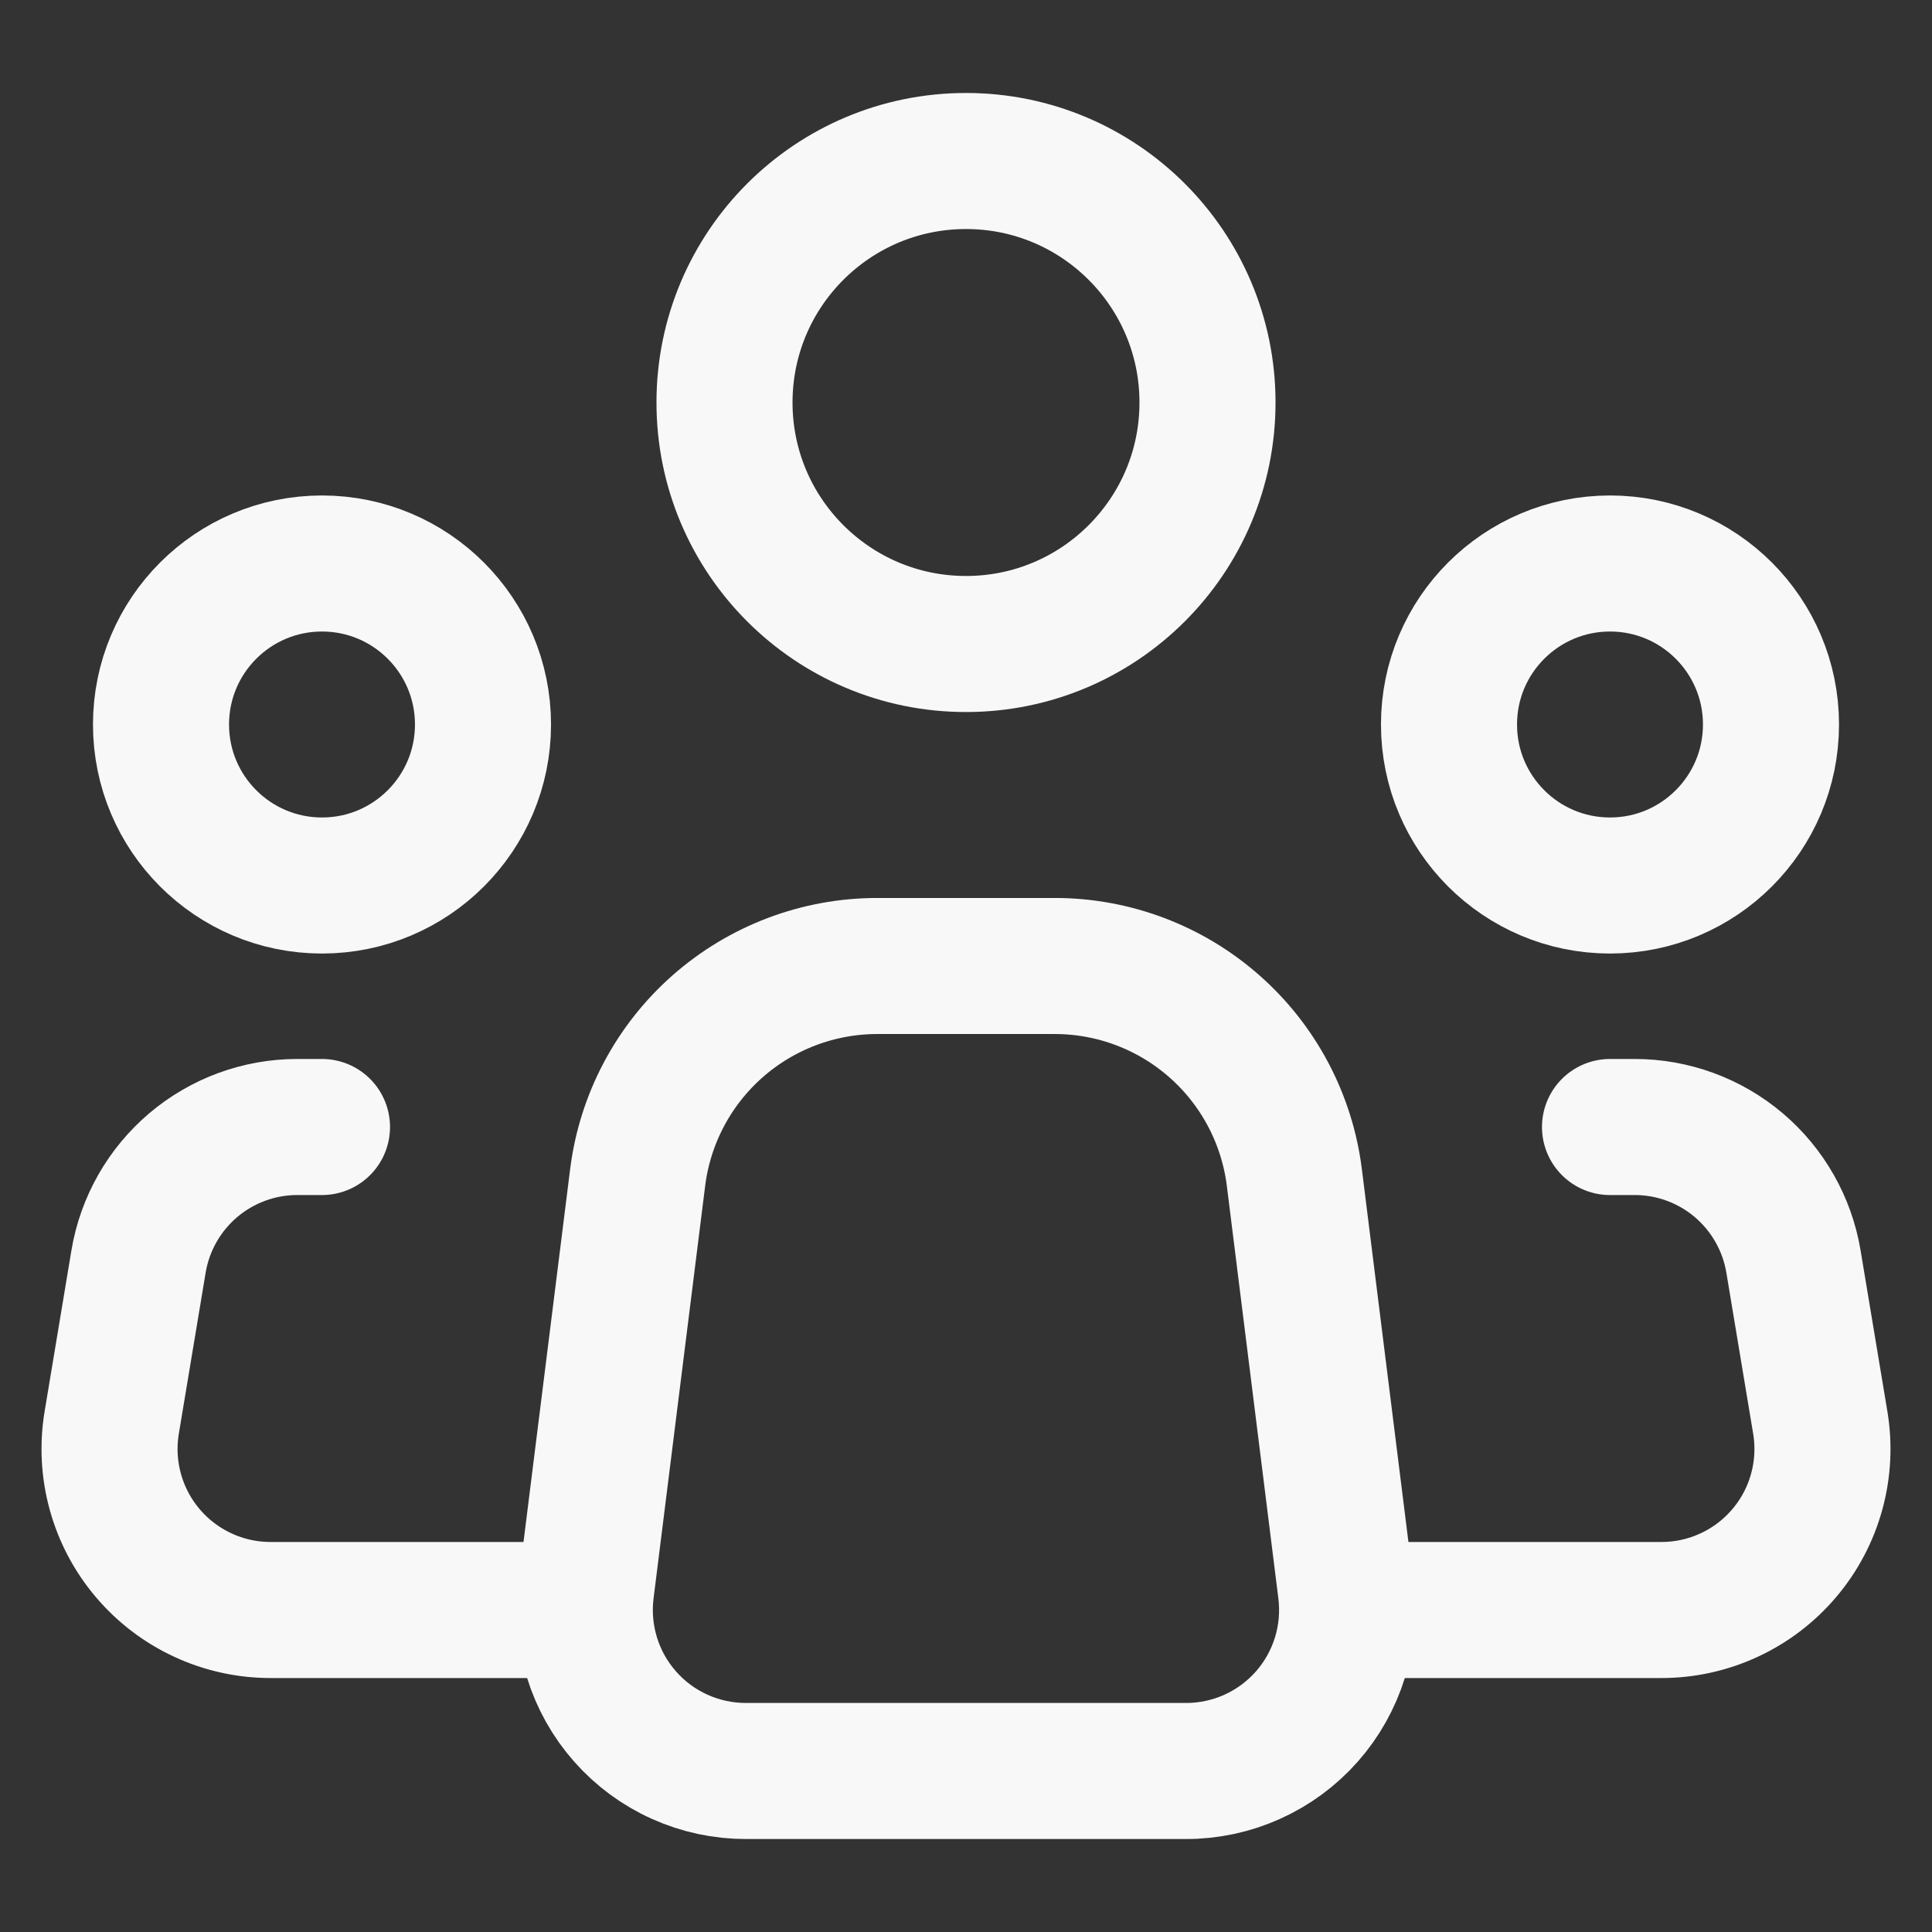 <svg width="71" height="71" viewBox="0 0 71 71" fill="none" xmlns="http://www.w3.org/2000/svg">
<rect x="0" y="0" width="71" height="71" fill="#333333" stroke="none"/>
<path d="M49.46 58.433L47.567 43.275C47.299 41.127 46.255 39.152 44.633 37.721C43.011 36.289 40.921 35.499 38.757 35.5H32.237C30.074 35.501 27.986 36.291 26.365 37.722C24.744 39.154 23.701 41.128 23.433 43.275L21.537 58.433C21.433 59.266 21.507 60.111 21.755 60.913C22.002 61.715 22.418 62.455 22.974 63.084C23.529 63.713 24.212 64.217 24.978 64.561C25.743 64.906 26.573 65.084 27.412 65.083H43.588C44.427 65.084 45.257 64.905 46.022 64.56C46.786 64.216 47.469 63.712 48.025 63.083C48.58 62.454 48.995 61.714 49.243 60.912C49.49 60.111 49.564 59.266 49.46 58.433V58.433Z" stroke="#F8F8F8" stroke-width="5" stroke-linecap="round" stroke-linejoin="round"/>
<path d="M35.5 23.667C40.401 23.667 44.375 19.693 44.375 14.792C44.375 9.89 40.401 5.917 35.5 5.917C30.599 5.917 26.625 9.89 26.625 14.792C26.625 19.693 30.599 23.667 35.5 23.667Z" stroke="#F8F8F8" stroke-width="5"/>
<path d="M11.833 32.542C15.101 32.542 17.75 29.893 17.75 26.625C17.75 23.357 15.101 20.708 11.833 20.708C8.566 20.708 5.917 23.357 5.917 26.625C5.917 29.893 8.566 32.542 11.833 32.542Z" stroke="#F8F8F8" stroke-width="5"/>
<path d="M59.167 32.542C62.434 32.542 65.083 29.893 65.083 26.625C65.083 23.357 62.434 20.708 59.167 20.708C55.899 20.708 53.25 23.357 53.25 26.625C53.25 29.893 55.899 32.542 59.167 32.542Z" stroke="#F8F8F8" stroke-width="5"/>
<path d="M11.833 41.417H10.928C9.527 41.416 8.172 41.913 7.103 42.818C6.035 43.724 5.322 44.978 5.091 46.36L4.106 52.277C3.965 53.124 4.01 53.993 4.238 54.821C4.466 55.65 4.872 56.419 5.428 57.074C5.983 57.73 6.675 58.257 7.455 58.618C8.234 58.98 9.084 59.167 9.943 59.167H20.708" stroke="#F8F8F8" stroke-width="5" stroke-linecap="round" stroke-linejoin="round"/>
<path d="M59.167 41.417H60.072C61.472 41.416 62.828 41.913 63.897 42.818C64.965 43.724 65.678 44.978 65.909 46.36L66.894 52.277C67.035 53.124 66.99 53.993 66.762 54.821C66.534 55.65 66.128 56.419 65.572 57.074C65.017 57.73 64.325 58.257 63.545 58.618C62.766 58.98 61.916 59.167 61.057 59.167H50.292" stroke="#F8F8F8" stroke-width="5" stroke-linecap="round" stroke-linejoin="round"/>
</svg>
